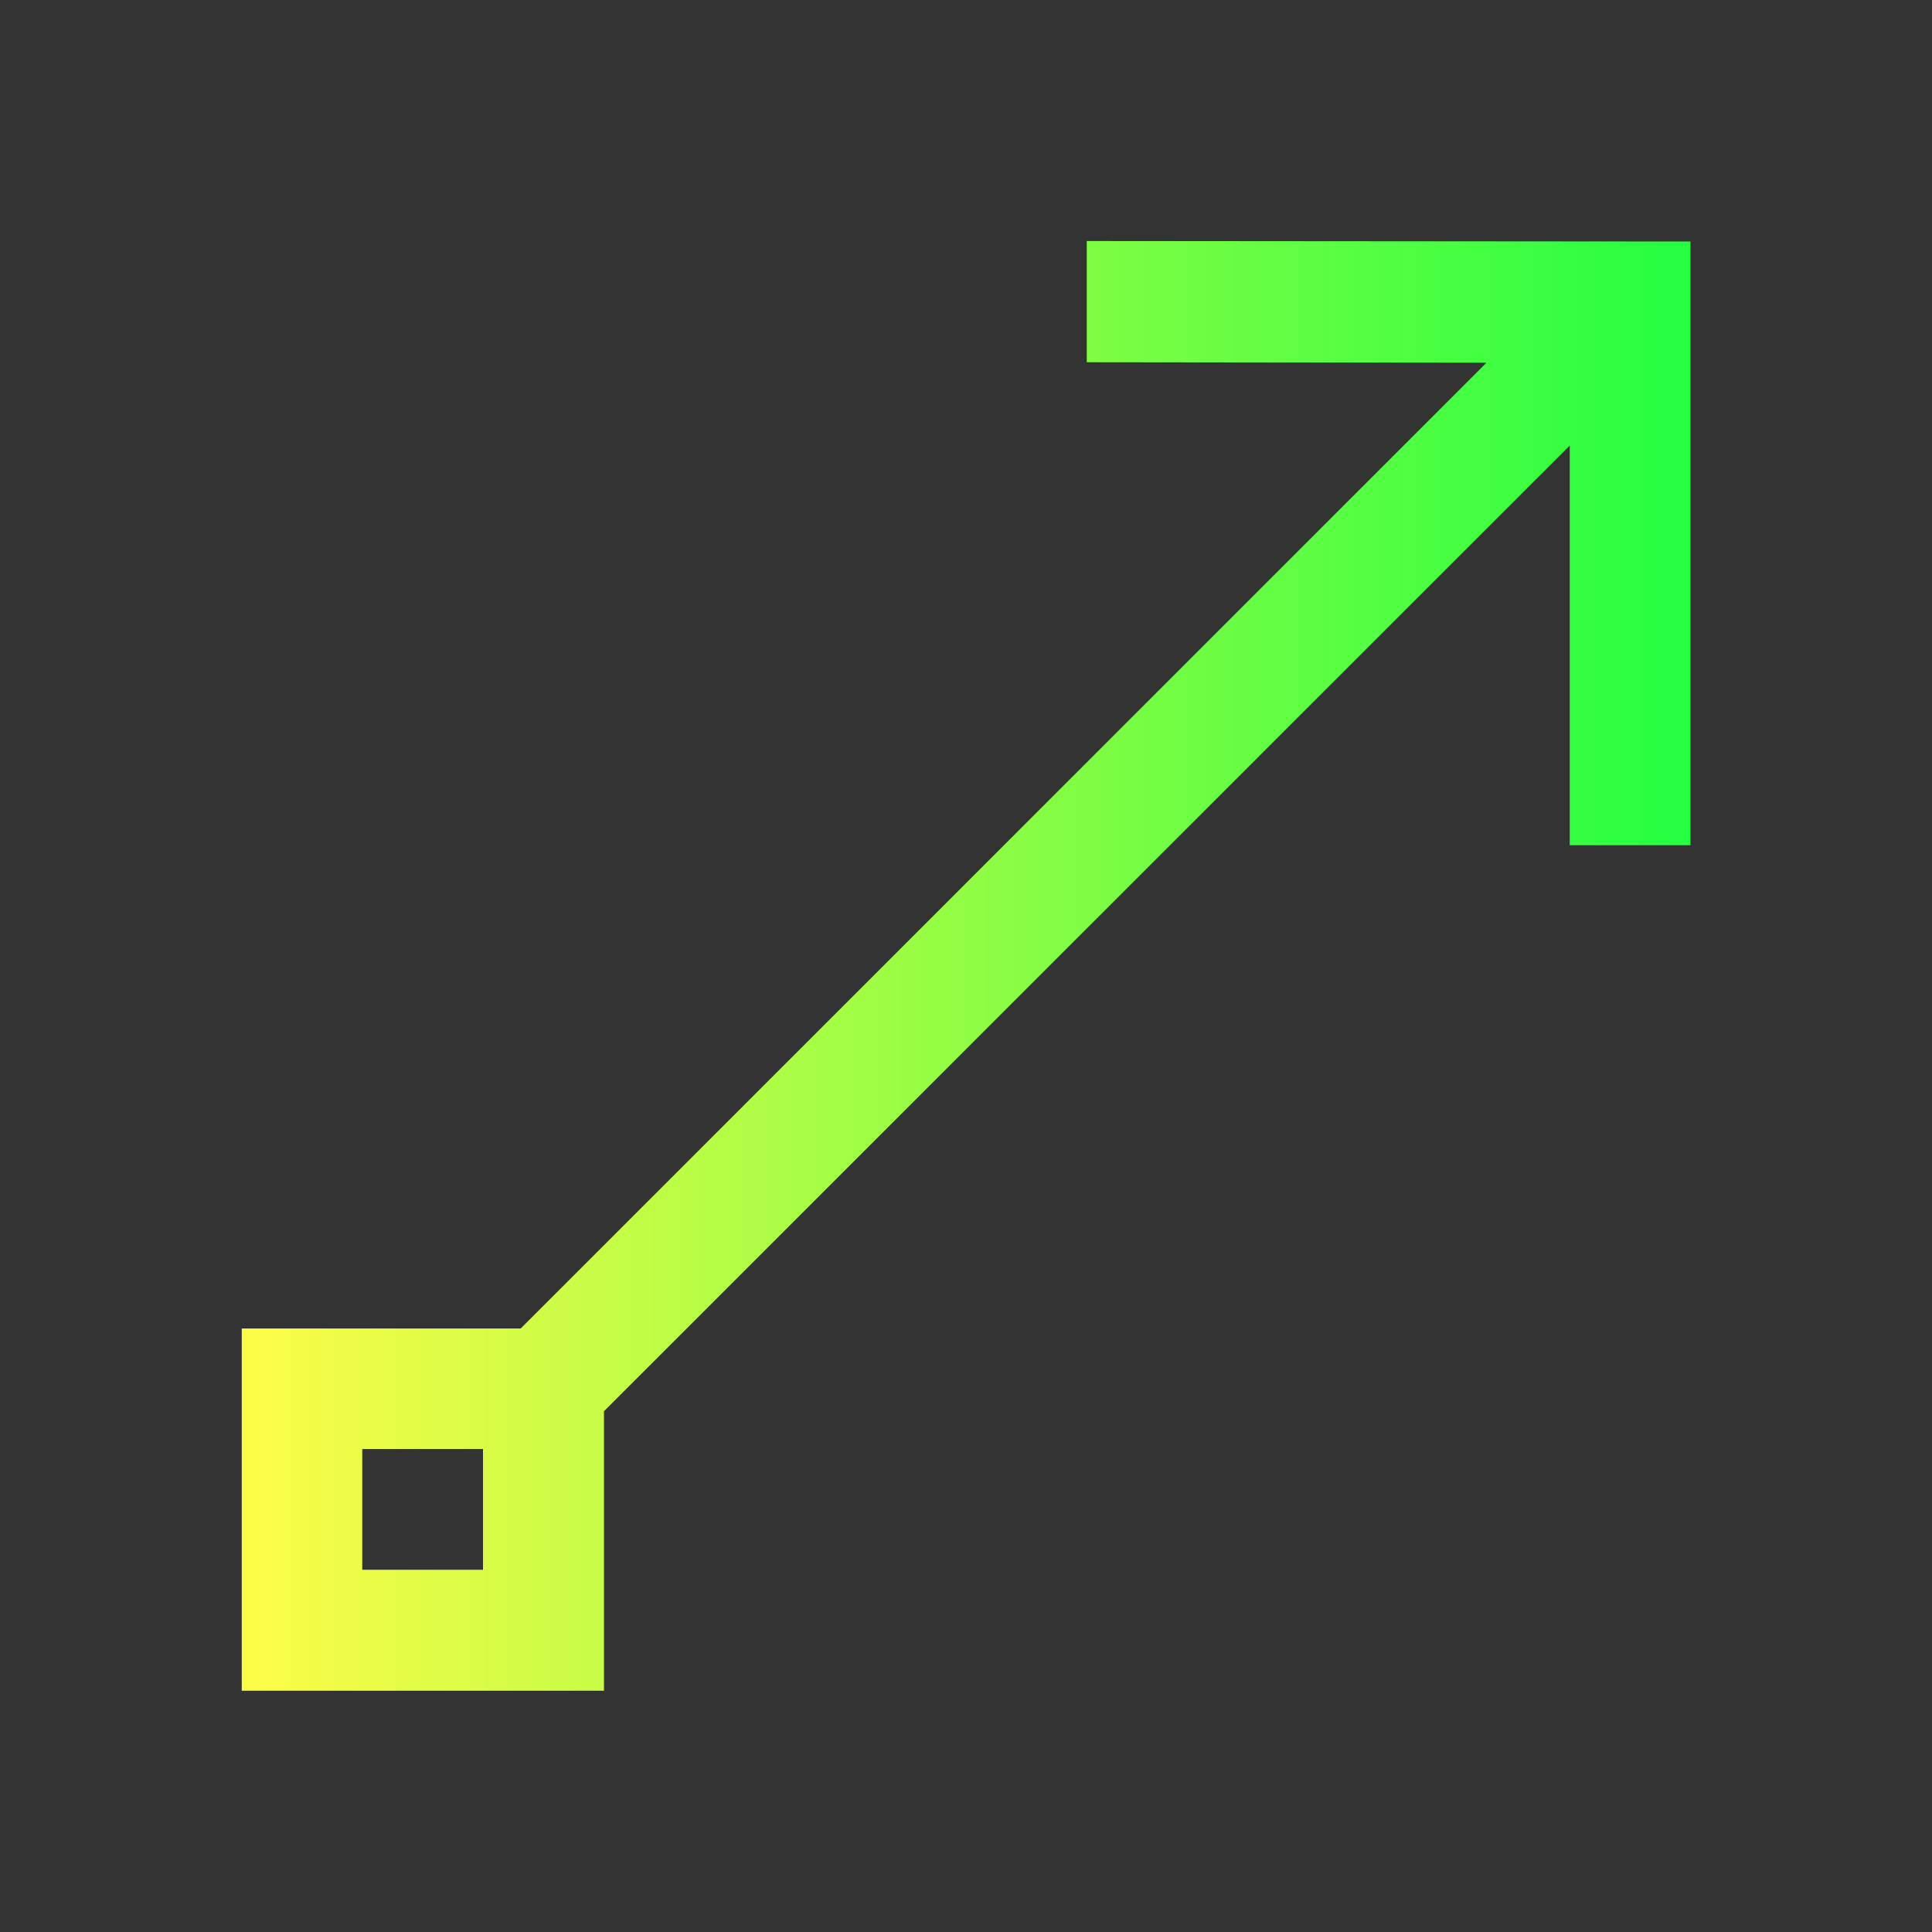 <svg width="16" height="16" viewBox="0 0 16 16" fill="none" xmlns="http://www.w3.org/2000/svg">
<rect x="0" y="0" width="16" height="16" fill="#333333" stroke="none"/>
<path d="M9 1.996V3L12.31 3.004L4.312 11.002H2.002V14.002H5.002V11.687L13 3.69V7H14V2L9 1.996ZM3 12H4V13H3V12Z" fill="url(#paint0_linear_10_9430)"/>
<defs>
<linearGradient id="paint0_linear_10_9430" x1="2.002" y1="7.999" x2="14" y2="7.999" gradientUnits="userSpaceOnUse">
<stop stop-color="#FDFC47"/>
<stop offset="1" stop-color="#24FE41"/>
</linearGradient>
</defs>
</svg>
